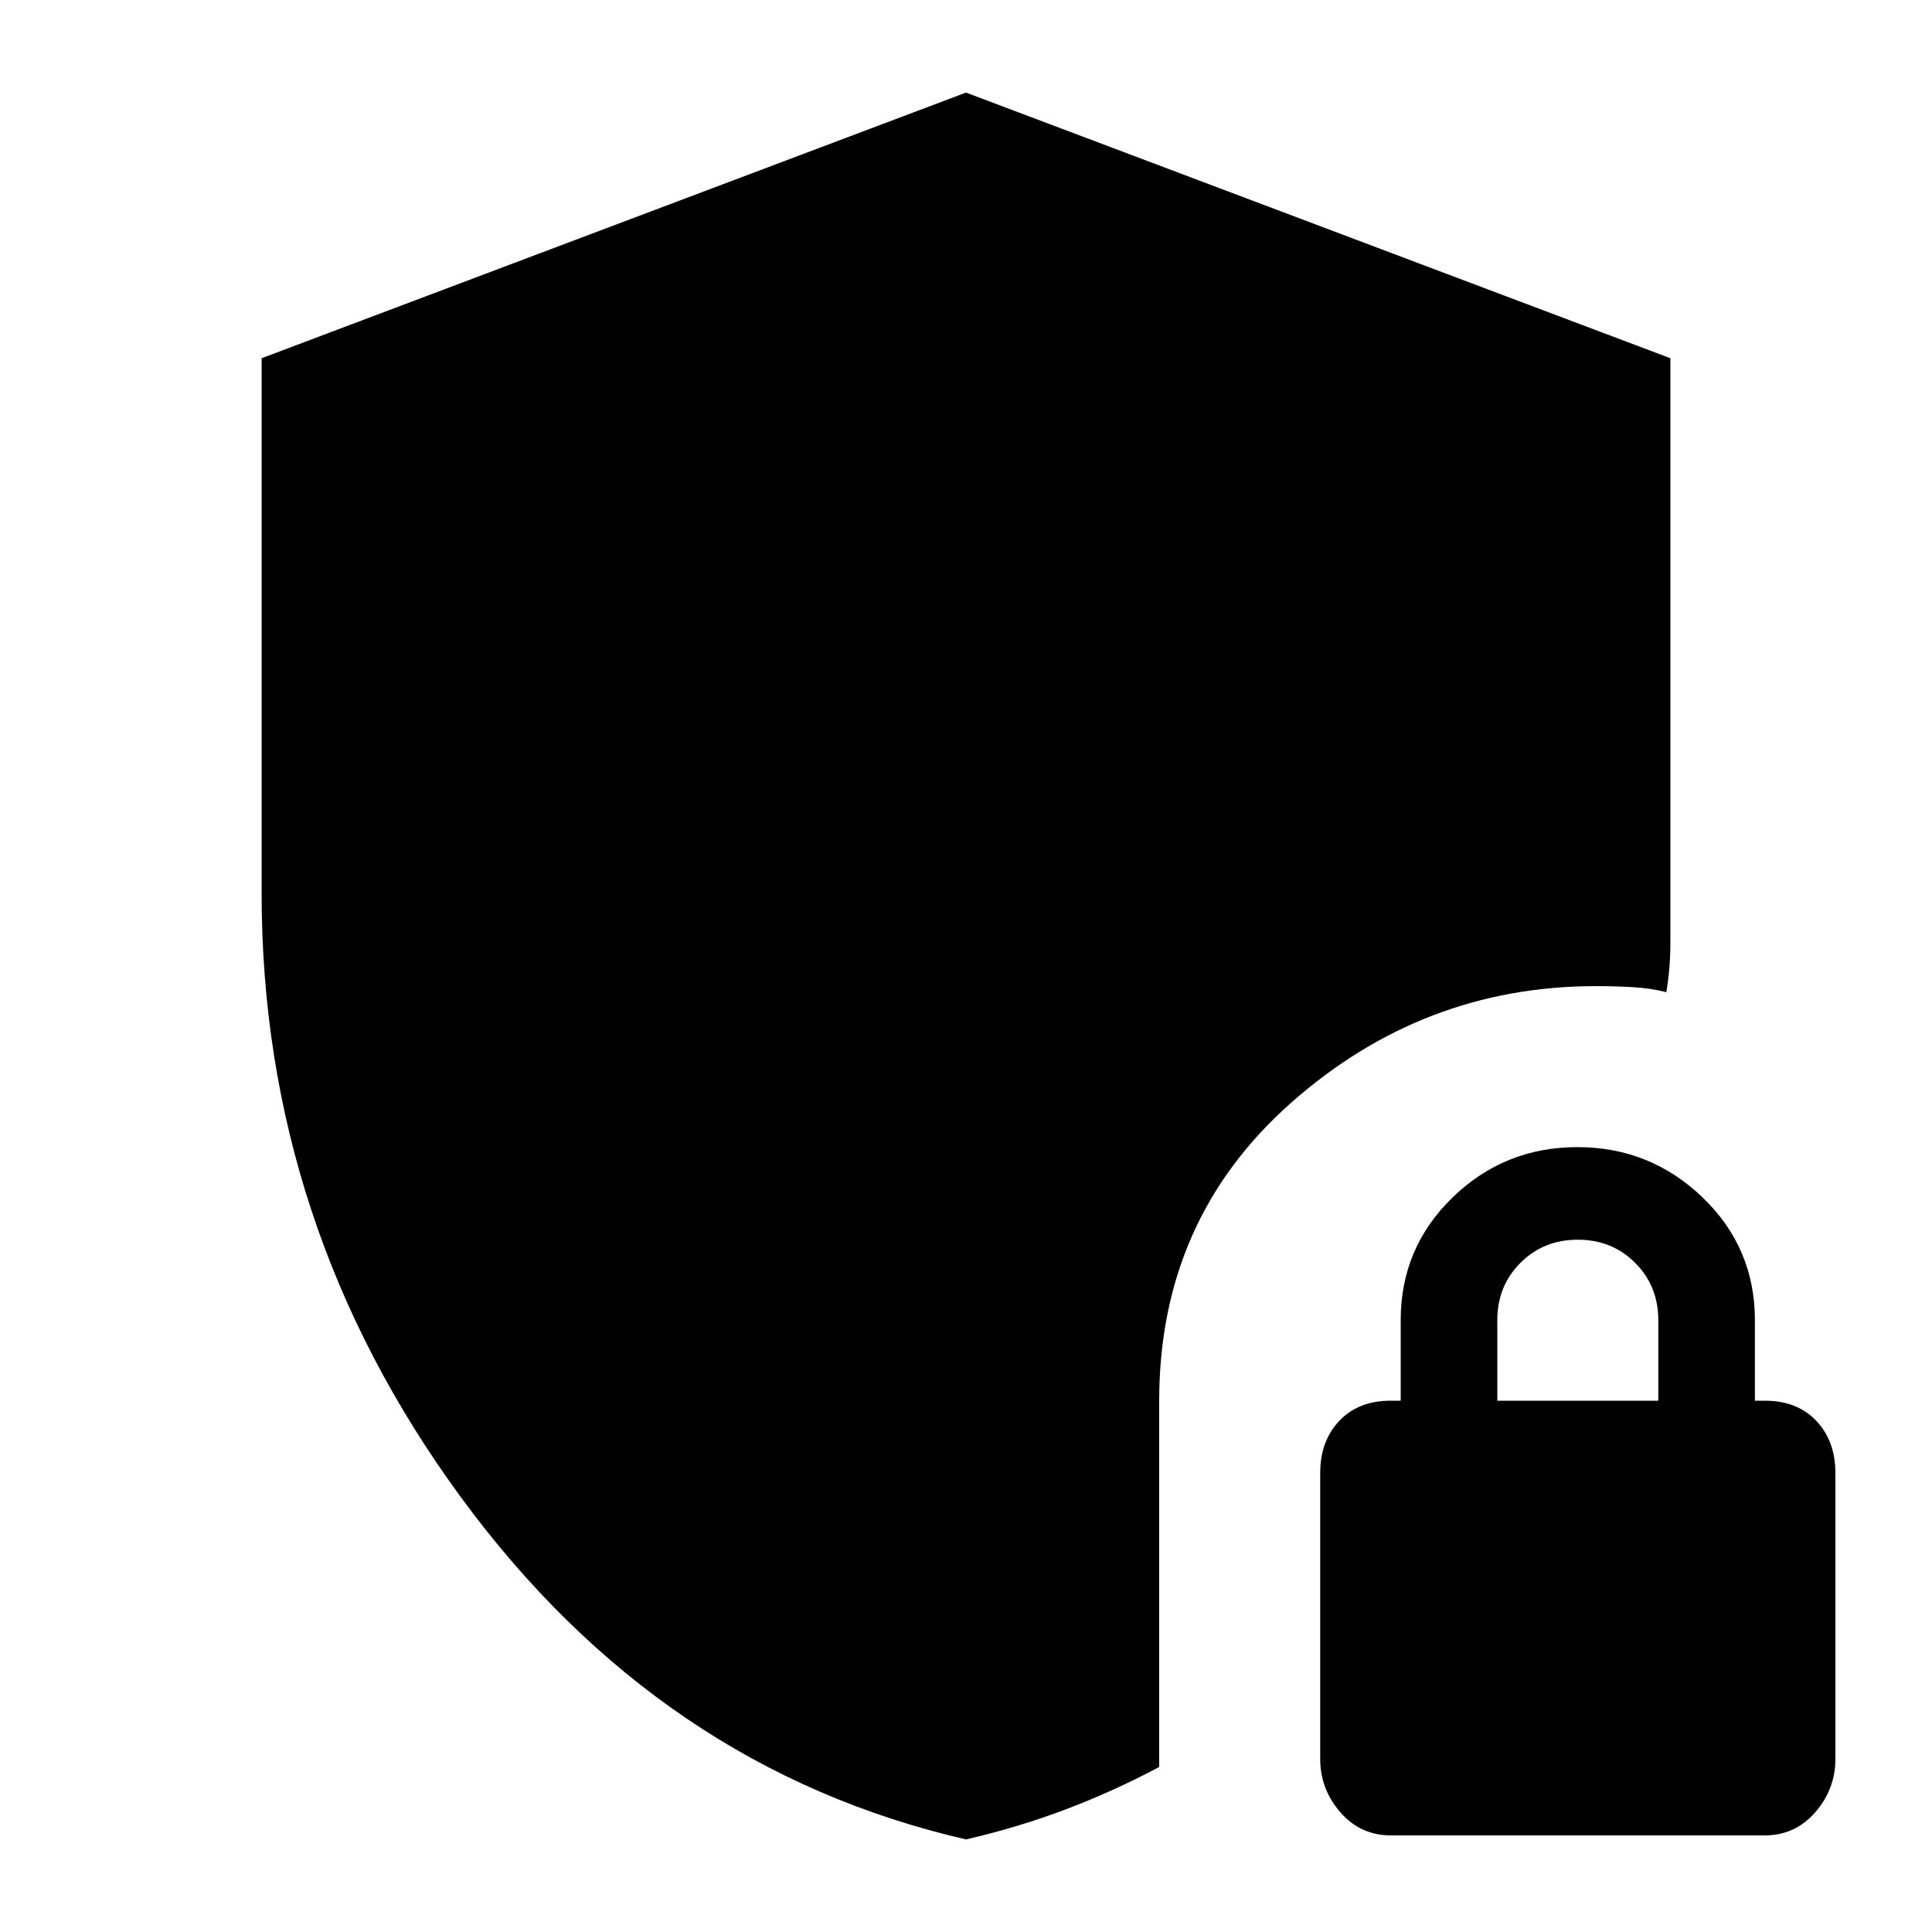 <svg xmlns="http://www.w3.org/2000/svg" height="24" viewBox="0 -960 960 960" width="24"><path d="M480-46Q328-81 229-216.06 130-351.11 130-516v-266l350-132 350 132v290.67q0 12.33-2 24.33-8-2-16.84-2.5-8.85-.5-18.16-.5-86 0-151.5 58T576-264.05V-82q-22.54 12-46.27 21Q506-52 480-46Zm211.12-2Q676-48 666-59.5 656-71 656-86.05V-228q0-16 9.5-26t25.5-10h5v-40q0-36 25.79-61t62-25Q820-390 846-365t26 61v40h5q16 0 25.5 10t9.5 26v141.95Q912-71 902-59.5T876.88-48H691.12ZM744-264h80v-40q0-17-11.5-28.5T784-344q-17 0-28.5 11.5T744-304v40Z"/></svg>
